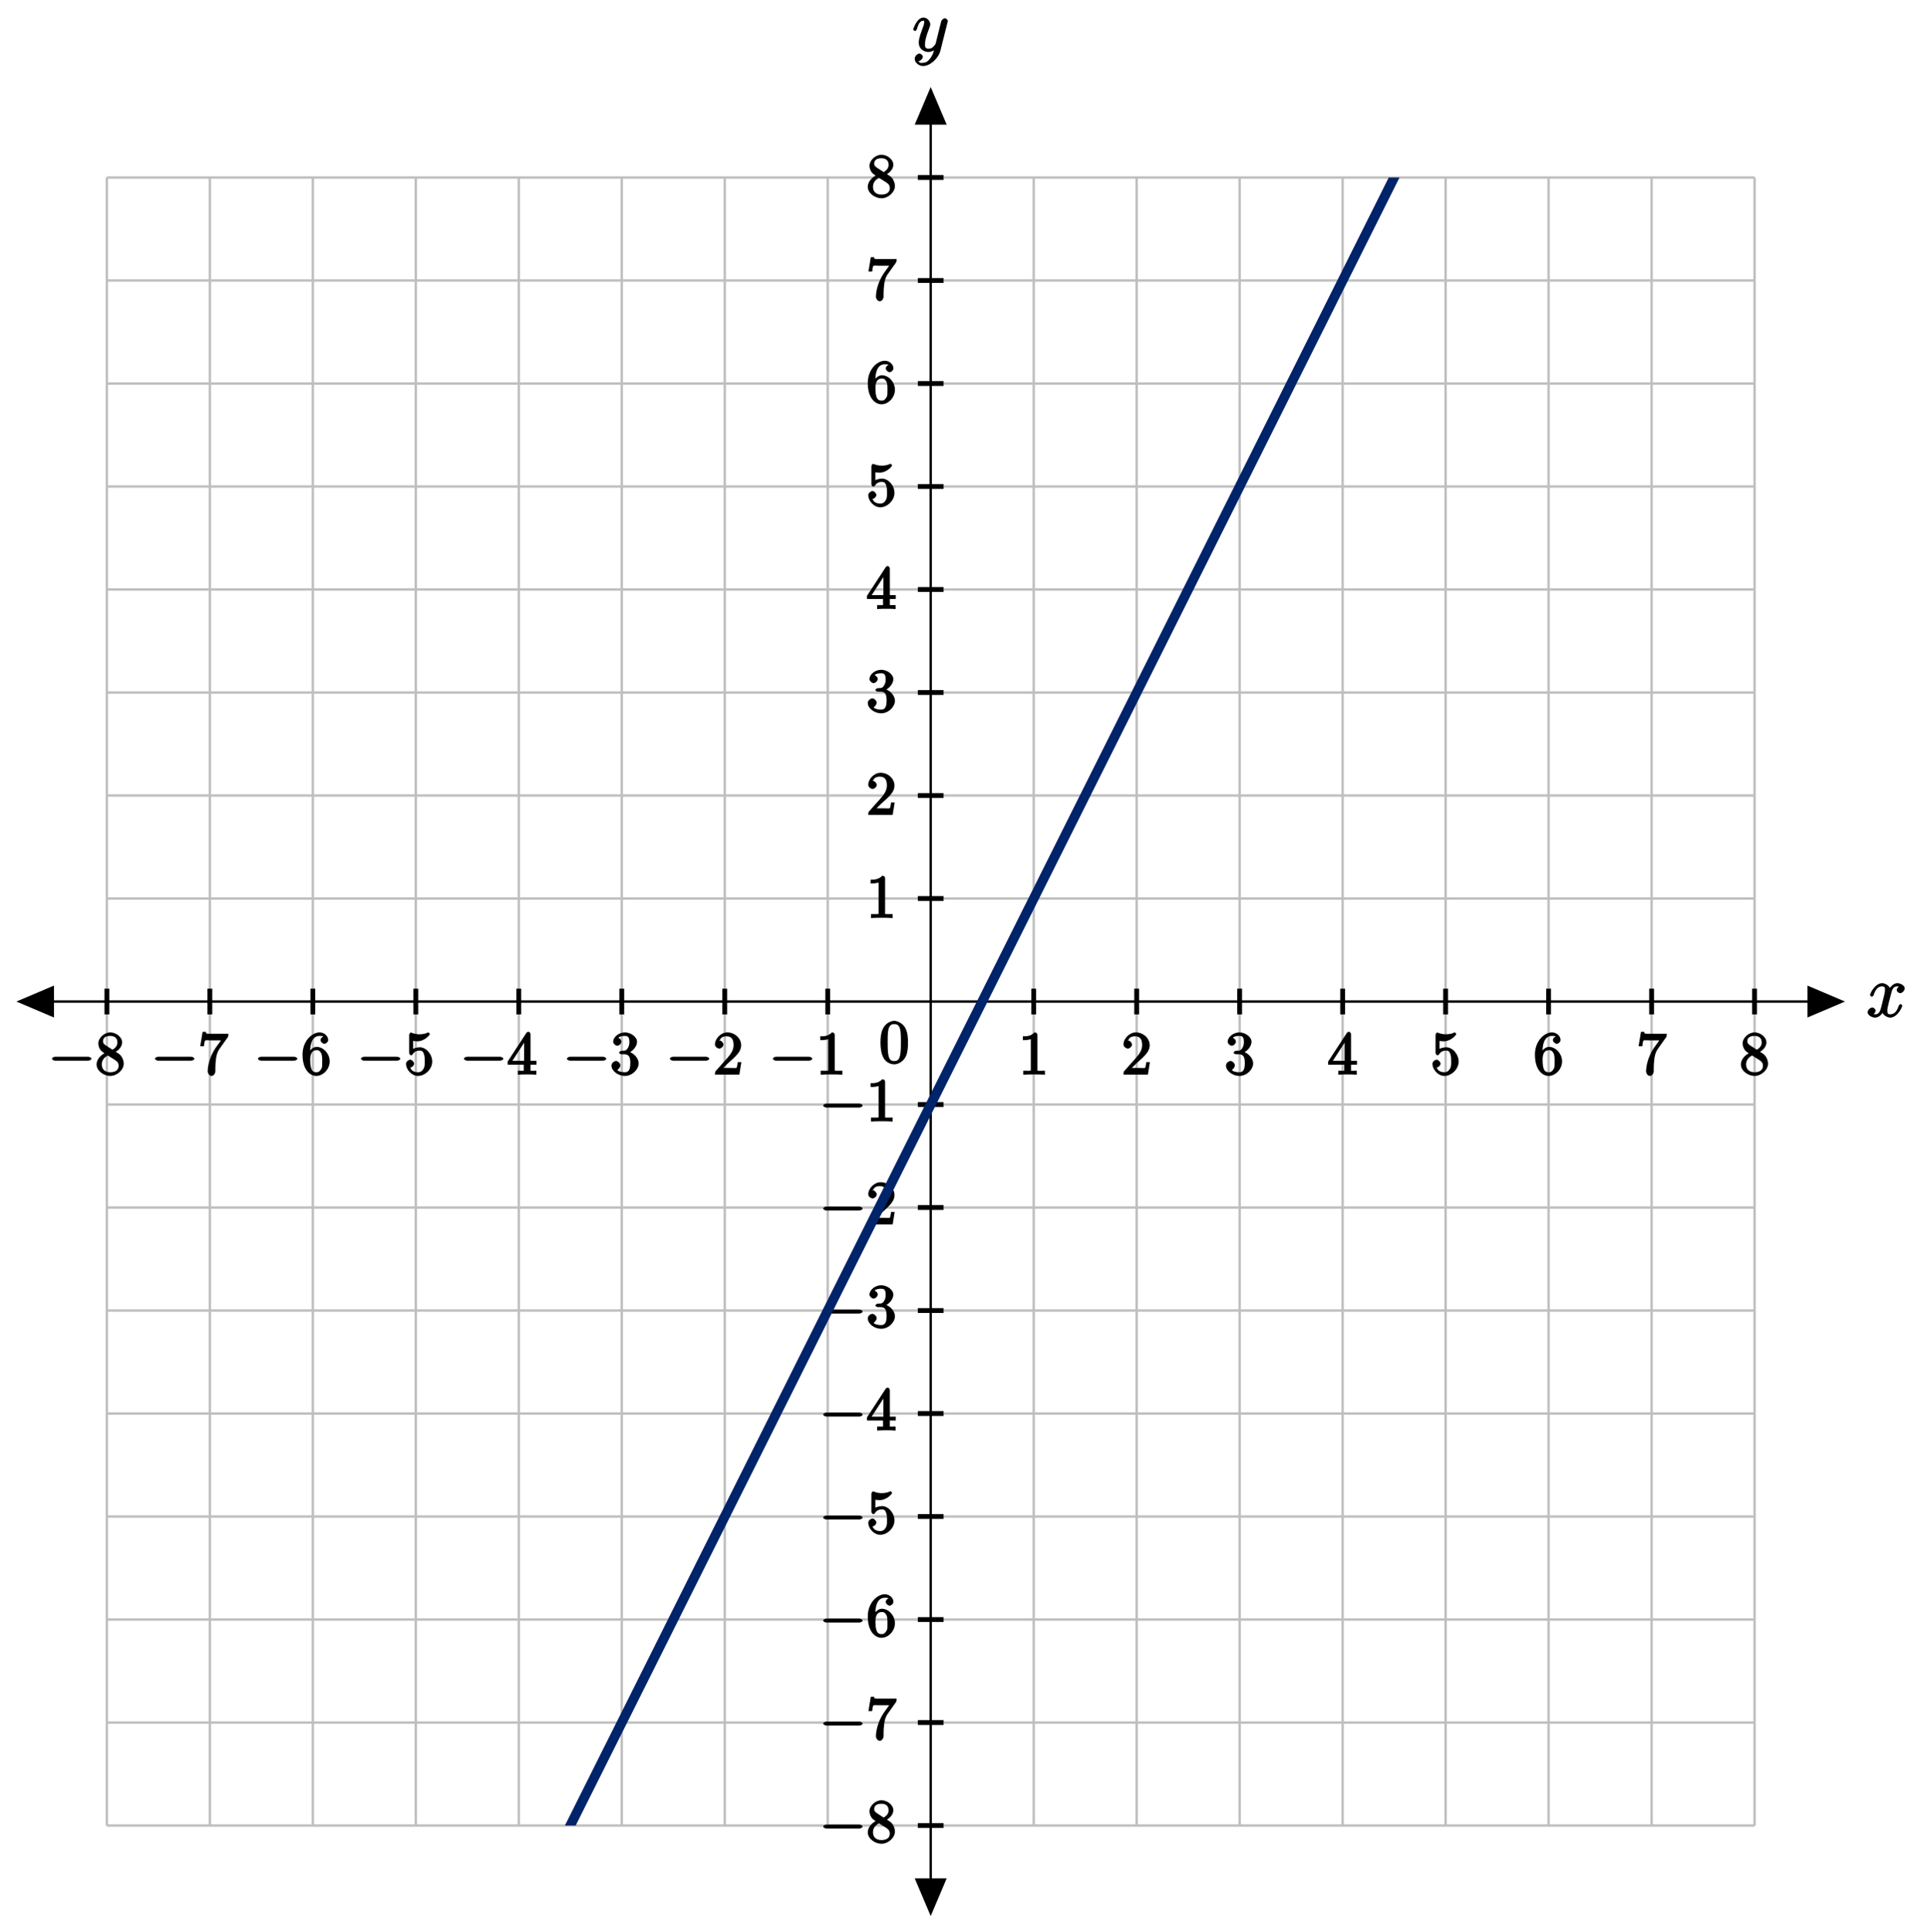 <?xml version="1.0" encoding="UTF-8"?>
<svg xmlns="http://www.w3.org/2000/svg" xmlns:xlink="http://www.w3.org/1999/xlink" width="318.26pt" height="319.02pt" viewBox="0 0 318.26 319.02" version="1.1">
<defs>
<g>
<symbol overflow="visible" id="glyph0-0">
<path style="stroke:none;" d=""/>
</symbol>
<symbol overflow="visible" id="glyph0-1">
<path style="stroke:none;" d="M 6.562 -2.297 C 6.734 -2.297 7.125 -2.422 7.125 -2.625 C 7.125 -2.828 6.734 -2.953 6.562 -2.953 L 1.172 -2.953 C 1 -2.953 0.625 -2.828 0.625 -2.625 C 0.625 -2.422 1 -2.297 1.172 -2.297 Z M 6.562 -2.297 "/>
</symbol>
<symbol overflow="visible" id="glyph1-0">
<path style="stroke:none;" d=""/>
</symbol>
<symbol overflow="visible" id="glyph1-1">
<path style="stroke:none;" d="M 1.75 -4.828 C 1.281 -5.141 1.297 -5.359 1.297 -5.516 C 1.297 -6.125 1.781 -6.391 2.484 -6.391 C 3.203 -6.391 3.672 -6.031 3.672 -5.312 C 3.672 -4.75 3.328 -4.391 2.859 -4.109 Z M 3.203 -3.656 C 3.922 -4.031 4.453 -4.656 4.453 -5.312 C 4.453 -6.234 3.406 -6.969 2.5 -6.969 C 1.5 -6.969 0.516 -6.062 0.516 -5.141 C 0.516 -4.953 0.578 -4.391 1 -3.922 C 1.109 -3.812 1.469 -3.562 1.531 -3.516 C 1.141 -3.328 0.234 -2.656 0.234 -1.672 C 0.234 -0.609 1.438 0.219 2.484 0.219 C 3.609 0.219 4.719 -0.766 4.719 -1.828 C 4.719 -2.188 4.562 -2.766 4.188 -3.188 C 4 -3.391 3.844 -3.484 3.406 -3.766 Z M 1.953 -3.234 L 3.188 -2.469 C 3.453 -2.266 3.875 -2.078 3.875 -1.469 C 3.875 -0.734 3.312 -0.391 2.5 -0.391 C 1.641 -0.391 1.094 -0.844 1.094 -1.672 C 1.094 -2.25 1.359 -2.766 2.078 -3.156 Z M 1.953 -3.234 "/>
</symbol>
<symbol overflow="visible" id="glyph1-2">
<path style="stroke:none;" d="M 4.859 -6.125 C 4.953 -6.234 5 -6.375 5 -6.75 L 2.406 -6.75 C 1.203 -6.75 1.344 -6.703 1.281 -7.062 L 0.734 -7.062 L 0.344 -4.688 L 0.953 -4.688 C 1 -5 1.047 -5.516 1.172 -5.641 C 1.25 -5.703 1.906 -5.656 2.031 -5.656 L 3.766 -5.656 C 3.859 -5.766 3.078 -4.688 2.844 -4.359 C 1.953 -3.016 1.578 -1.5 1.578 -0.484 C 1.578 -0.391 1.75 0.219 2.219 0.219 C 2.672 0.219 2.844 -0.391 2.844 -0.484 L 2.844 -1 C 2.844 -1.547 2.875 -2.094 2.953 -2.625 C 2.984 -2.859 3.078 -3.609 3.516 -4.234 Z M 4.859 -6.125 "/>
</symbol>
<symbol overflow="visible" id="glyph1-3">
<path style="stroke:none;" d="M 1.484 -3.422 L 1.484 -3.672 C 1.484 -6.188 2.547 -6.391 3.062 -6.391 C 3.297 -6.391 3.594 -6.375 3.625 -6.312 C 3.781 -6.312 3.203 -6.156 3.203 -5.703 C 3.203 -5.391 3.625 -5.078 3.844 -5.078 C 4 -5.078 4.469 -5.328 4.469 -5.719 C 4.469 -6.312 3.875 -6.969 3.047 -6.969 C 1.766 -6.969 0.234 -5.516 0.234 -3.312 C 0.234 -0.641 1.578 0.219 2.5 0.219 C 3.609 0.219 4.719 -0.875 4.719 -2.188 C 4.719 -3.453 3.672 -4.578 2.562 -4.578 C 1.891 -4.578 1.328 -3.906 1.141 -3.422 Z M 2.5 -0.391 C 1.875 -0.391 1.75 -0.812 1.688 -0.969 C 1.5 -1.438 1.5 -2.234 1.5 -2.406 C 1.5 -3.188 1.656 -4.031 2.547 -4.031 C 2.719 -4.031 3.047 -4.078 3.344 -3.453 L 3.297 -3.562 C 3.484 -3.203 3.484 -2.688 3.484 -2.203 C 3.484 -1.719 3.484 -1.219 3.406 -1.094 C 3.062 -0.391 2.734 -0.391 2.5 -0.391 Z M 2.5 -0.391 "/>
</symbol>
<symbol overflow="visible" id="glyph1-4">
<path style="stroke:none;" d="M 4.641 -2.156 C 4.641 -3.344 3.656 -4.516 2.578 -4.516 C 2.109 -4.516 1.547 -4.312 1.484 -4.25 L 1.484 -5.562 C 1.516 -5.562 1.844 -5.5 2.156 -5.5 C 3.391 -5.5 4.25 -6.562 4.25 -6.688 C 4.25 -6.75 4.062 -6.969 3.984 -6.969 C 3.984 -6.969 3.828 -6.922 3.75 -6.875 C 3.703 -6.844 3.219 -6.656 2.547 -6.656 C 2.156 -6.656 1.688 -6.719 1.219 -6.922 C 1.141 -6.953 1.125 -6.953 1.109 -6.953 C 1 -6.953 0.828 -6.703 0.828 -6.547 L 0.828 -3.594 C 0.828 -3.422 1 -3.188 1.141 -3.188 C 1.219 -3.188 1.359 -3.266 1.391 -3.312 C 1.5 -3.484 1.75 -3.969 2.562 -3.969 C 3.078 -3.969 3.156 -3.672 3.234 -3.484 C 3.391 -3.125 3.406 -2.734 3.406 -2.234 C 3.406 -1.891 3.453 -1.406 3.219 -0.984 C 2.984 -0.594 2.734 -0.391 2.281 -0.391 C 1.562 -0.391 1.156 -0.75 1.062 -1.094 C 0.844 -1.172 0.875 -1.156 0.984 -1.156 C 1.312 -1.156 1.656 -1.562 1.656 -1.797 C 1.656 -2.047 1.312 -2.469 0.984 -2.469 C 0.844 -2.469 0.312 -2.219 0.312 -1.766 C 0.312 -0.906 1.188 0.219 2.297 0.219 C 3.453 0.219 4.641 -0.891 4.641 -2.156 Z M 4.641 -2.156 "/>
</symbol>
<symbol overflow="visible" id="glyph1-5">
<path style="stroke:none;" d="M 2.75 -1.797 L 2.75 -0.938 C 2.75 -0.578 2.906 -0.641 2.172 -0.641 L 1.781 -0.641 L 1.781 0.016 C 2.375 -0.031 2.891 -0.031 3.312 -0.031 C 3.734 -0.031 4.25 -0.031 4.828 0.016 L 4.828 -0.641 L 4.453 -0.641 C 3.719 -0.641 3.875 -0.578 3.875 -0.938 L 3.875 -1.641 L 4.859 -1.641 L 4.859 -2.281 L 3.875 -2.281 L 3.875 -6.656 C 3.875 -6.844 3.703 -7.078 3.531 -7.078 C 3.453 -7.078 3.297 -7.031 3.203 -6.906 L 0.094 -2.156 L 0.094 -1.641 L 2.75 -1.641 Z M 2.984 -2.281 L 0.875 -2.281 L 3.109 -5.719 L 2.812 -5.828 L 2.812 -2.281 Z M 2.984 -2.281 "/>
</symbol>
<symbol overflow="visible" id="glyph1-6">
<path style="stroke:none;" d="M 2.891 -3.516 C 3.703 -3.781 4.453 -4.641 4.453 -5.422 C 4.453 -6.234 3.406 -6.969 2.453 -6.969 C 1.453 -6.969 0.516 -6.203 0.516 -5.438 C 0.516 -5.109 0.906 -4.766 1.203 -4.766 C 1.5 -4.766 1.875 -5.141 1.875 -5.438 C 1.875 -5.938 1.234 -6.094 1.391 -6.094 C 1.516 -6.312 2.047 -6.391 2.406 -6.391 C 2.828 -6.391 3.188 -6.328 3.188 -5.438 C 3.188 -5.312 3.219 -4.859 2.953 -4.422 C 2.656 -3.938 2.453 -3.953 2.203 -3.953 C 2.125 -3.938 1.891 -3.922 1.812 -3.922 C 1.734 -3.906 1.484 -3.734 1.484 -3.625 C 1.484 -3.516 1.734 -3.359 1.906 -3.359 L 2.344 -3.359 C 3.156 -3.359 3.344 -2.844 3.344 -1.859 C 3.344 -0.516 2.844 -0.391 2.406 -0.391 C 1.969 -0.391 1.344 -0.516 1.203 -0.766 C 1.219 -0.766 1.703 -1.141 1.703 -1.531 C 1.703 -1.891 1.266 -2.25 0.984 -2.25 C 0.734 -2.25 0.234 -1.938 0.234 -1.5 C 0.234 -0.594 1.344 0.219 2.438 0.219 C 3.656 0.219 4.719 -0.844 4.719 -1.859 C 4.719 -2.688 3.922 -3.625 2.891 -3.844 Z M 2.891 -3.516 "/>
</symbol>
<symbol overflow="visible" id="glyph1-7">
<path style="stroke:none;" d="M 1.391 -0.812 L 2.438 -1.844 C 4 -3.219 4.641 -3.875 4.641 -4.859 C 4.641 -6 3.578 -6.969 2.359 -6.969 C 1.234 -6.969 0.312 -5.875 0.312 -5 C 0.312 -4.438 1 -4.281 1.031 -4.281 C 1.203 -4.281 1.719 -4.562 1.719 -4.969 C 1.719 -5.219 1.359 -5.656 1.016 -5.656 C 0.938 -5.656 0.922 -5.656 1.141 -5.734 C 1.281 -6.125 1.656 -6.328 2.234 -6.328 C 3.141 -6.328 3.391 -5.688 3.391 -4.859 C 3.391 -4.062 2.938 -3.406 2.391 -2.781 L 0.484 -0.641 C 0.375 -0.531 0.312 -0.406 0.312 0 L 4.344 0 L 4.672 -2.062 L 4.078 -2.062 C 4 -1.594 3.984 -1.281 3.875 -1.125 C 3.812 -1.047 3.281 -1.094 3.062 -1.094 L 1.266 -1.094 Z M 1.391 -0.812 "/>
</symbol>
<symbol overflow="visible" id="glyph1-8">
<path style="stroke:none;" d="M 3.094 -6.547 C 3.094 -6.781 2.938 -6.969 2.625 -6.969 C 1.953 -6.281 1.203 -6.328 0.703 -6.328 L 0.703 -5.688 C 1.094 -5.688 1.797 -5.734 2.016 -5.859 L 2.016 -0.953 C 2.016 -0.594 2.156 -0.641 1.266 -0.641 L 0.766 -0.641 L 0.766 0.016 C 1.297 -0.031 2.156 -0.031 2.562 -0.031 C 2.953 -0.031 3.828 -0.031 4.344 0.016 L 4.344 -0.641 L 3.859 -0.641 C 2.953 -0.641 3.094 -0.578 3.094 -0.953 Z M 3.094 -6.547 "/>
</symbol>
<symbol overflow="visible" id="glyph2-0">
<path style="stroke:none;" d=""/>
</symbol>
<symbol overflow="visible" id="glyph2-1">
<path style="stroke:none;" d="M 4.75 -3.344 C 4.75 -4.141 4.703 -4.938 4.359 -5.688 C 3.891 -6.641 2.906 -6.969 2.5 -6.969 C 1.891 -6.969 0.984 -6.547 0.578 -5.609 C 0.266 -4.922 0.203 -4.141 0.203 -3.344 C 0.203 -2.609 0.297 -1.594 0.703 -0.844 C 1.141 -0.031 2 0.219 2.484 0.219 C 3.016 0.219 3.953 -0.156 4.391 -1.094 C 4.703 -1.781 4.75 -2.562 4.75 -3.344 Z M 3.578 -3.469 C 3.578 -2.719 3.578 -2.047 3.469 -1.406 C 3.312 -0.453 2.938 -0.328 2.484 -0.328 C 2.094 -0.328 1.672 -0.406 1.5 -1.359 C 1.391 -1.969 1.391 -2.875 1.391 -3.469 C 1.391 -4.109 1.391 -4.766 1.469 -5.297 C 1.656 -6.484 2.234 -6.422 2.484 -6.422 C 2.812 -6.422 3.297 -6.406 3.484 -5.406 C 3.578 -4.859 3.578 -4.094 3.578 -3.469 Z M 3.578 -3.469 "/>
</symbol>
<symbol overflow="visible" id="glyph3-0">
<path style="stroke:none;" d=""/>
</symbol>
<symbol overflow="visible" id="glyph3-1">
<path style="stroke:none;" d="M 5.672 -5.172 C 5.281 -5.109 4.969 -4.656 4.969 -4.438 C 4.969 -4.141 5.359 -3.906 5.531 -3.906 C 5.891 -3.906 6.297 -4.359 6.297 -4.688 C 6.297 -5.188 5.562 -5.562 5.062 -5.562 C 4.344 -5.562 3.766 -4.703 3.656 -4.469 L 3.984 -4.469 C 3.703 -5.359 2.812 -5.562 2.594 -5.562 C 1.375 -5.562 0.562 -3.844 0.562 -3.578 C 0.562 -3.531 0.781 -3.328 0.859 -3.328 C 0.953 -3.328 1.094 -3.438 1.156 -3.578 C 1.562 -4.922 2.219 -5.031 2.562 -5.031 C 3.094 -5.031 3.031 -4.672 3.031 -4.391 C 3.031 -4.125 2.969 -3.844 2.828 -3.281 L 2.422 -1.641 C 2.234 -0.922 2.062 -0.422 1.422 -0.422 C 1.359 -0.422 1.172 -0.375 0.922 -0.531 L 0.812 -0.281 C 1.25 -0.359 1.5 -0.859 1.5 -1 C 1.5 -1.25 1.156 -1.547 0.938 -1.547 C 0.641 -1.547 0.172 -1.141 0.172 -0.75 C 0.172 -0.25 0.891 0.125 1.406 0.125 C 1.984 0.125 2.5 -0.375 2.75 -0.859 L 2.469 -0.969 C 2.672 -0.266 3.438 0.125 3.875 0.125 C 5.094 0.125 5.891 -1.594 5.891 -1.859 C 5.891 -1.906 5.688 -2.109 5.625 -2.109 C 5.516 -2.109 5.328 -1.906 5.297 -1.812 C 4.969 -0.75 4.453 -0.422 3.906 -0.422 C 3.484 -0.422 3.422 -0.578 3.422 -1.062 C 3.422 -1.328 3.469 -1.516 3.656 -2.312 L 4.078 -3.938 C 4.25 -4.656 4.5 -5.031 5.062 -5.031 C 5.078 -5.031 5.297 -5.062 5.547 -4.906 Z M 5.672 -5.172 "/>
</symbol>
<symbol overflow="visible" id="glyph3-2">
<path style="stroke:none;" d="M 3.031 1.094 C 2.703 1.547 2.359 1.906 1.766 1.906 C 1.625 1.906 1.203 2.031 1.109 1.703 C 0.906 1.641 0.969 1.641 0.984 1.641 C 1.344 1.641 1.75 1.188 1.75 0.906 C 1.75 0.641 1.359 0.375 1.188 0.375 C 0.984 0.375 0.406 0.688 0.406 1.266 C 0.406 1.875 1.094 2.438 1.766 2.438 C 2.969 2.438 4.328 1.188 4.656 -0.125 L 5.828 -4.797 C 5.844 -4.859 5.875 -4.922 5.875 -5 C 5.875 -5.172 5.562 -5.453 5.391 -5.453 C 5.281 -5.453 4.859 -5.25 4.766 -4.891 L 3.891 -1.375 C 3.828 -1.156 3.875 -1.25 3.781 -1.109 C 3.531 -0.781 3.266 -0.422 2.688 -0.422 C 2.016 -0.422 2.109 -0.922 2.109 -1.25 C 2.109 -1.922 2.438 -2.844 2.766 -3.703 C 2.891 -4.047 2.969 -4.219 2.969 -4.453 C 2.969 -4.953 2.453 -5.562 1.859 -5.562 C 0.766 -5.562 0.156 -3.688 0.156 -3.578 C 0.156 -3.531 0.375 -3.328 0.453 -3.328 C 0.562 -3.328 0.734 -3.531 0.781 -3.688 C 1.062 -4.703 1.359 -5.031 1.828 -5.031 C 1.938 -5.031 1.969 -5.172 1.969 -4.781 C 1.969 -4.469 1.844 -4.125 1.656 -3.672 C 1.078 -2.109 1.078 -1.703 1.078 -1.422 C 1.078 -0.281 2.062 0.125 2.656 0.125 C 3 0.125 3.531 -0.031 3.844 -0.344 L 3.688 -0.516 C 3.516 0.141 3.438 0.5 3.031 1.094 Z M 3.031 1.094 "/>
</symbol>
</g>
<clipPath id="clip1">
  <path d="M 145 304 L 162 304 L 162 319.02 L 145 319.02 Z M 145 304 "/>
</clipPath>
<clipPath id="clip2">
  <path d="M 17.652 29.312 L 289.781 29.312 L 289.781 301.445 L 17.652 301.445 Z M 17.652 29.312 "/>
</clipPath>
</defs>
<g id="surface1">
<path style="fill:none;stroke-width:0.399;stroke-linecap:butt;stroke-linejoin:miter;stroke:rgb(75%,75%,75%);stroke-opacity:1;stroke-miterlimit:10;" d="M 0 153.074 L 0 425.207 M 17.008 153.074 L 17.008 425.207 M 34.016 153.074 L 34.016 425.207 M 51.024 153.074 L 51.024 425.207 M 68.032 153.074 L 68.032 425.207 M 85.039 153.074 L 85.039 425.207 M 102.047 153.074 L 102.047 425.207 M 119.055 153.074 L 119.055 425.207 M 153.071 153.074 L 153.071 425.207 M 170.078 153.074 L 170.078 425.207 M 187.086 153.074 L 187.086 425.207 M 204.094 153.074 L 204.094 425.207 M 221.102 153.074 L 221.102 425.207 M 238.11 153.074 L 238.11 425.207 M 255.121 153.074 L 255.121 425.207 M 272.129 153.074 L 272.129 425.207 " transform="matrix(1,0,0,-1,17.652,454.519)"/>
<path style="fill:none;stroke-width:0.399;stroke-linecap:butt;stroke-linejoin:miter;stroke:rgb(75%,75%,75%);stroke-opacity:1;stroke-miterlimit:10;" d="M 0 153.074 L 272.129 153.074 M 0 170.082 L 272.129 170.082 M 0 187.089 L 272.129 187.089 M 0 204.101 L 272.129 204.101 M 0 221.109 L 272.129 221.109 M 0 238.117 L 272.129 238.117 M 0 255.124 L 272.129 255.124 M 0 272.132 L 272.129 272.132 M 0 306.148 L 272.129 306.148 M 0 323.156 L 272.129 323.156 M 0 340.167 L 272.129 340.167 M 0 357.175 L 272.129 357.175 M 0 374.183 L 272.129 374.183 M 0 391.191 L 272.129 391.191 M 0 408.199 L 272.129 408.199 M 0 425.207 L 272.129 425.207 " transform="matrix(1,0,0,-1,17.652,454.519)"/>
<path style="fill:none;stroke-width:0.797;stroke-linecap:butt;stroke-linejoin:miter;stroke:rgb(0%,0%,0%);stroke-opacity:1;stroke-miterlimit:10;" d="M 0 287.015 L 0 291.265 M 17.008 287.015 L 17.008 291.265 M 34.016 287.015 L 34.016 291.265 M 51.024 287.015 L 51.024 291.265 M 68.032 287.015 L 68.032 291.265 M 85.039 287.015 L 85.039 291.265 M 102.047 287.015 L 102.047 291.265 M 119.055 287.015 L 119.055 291.265 M 153.071 287.015 L 153.071 291.265 M 170.078 287.015 L 170.078 291.265 M 187.086 287.015 L 187.086 291.265 M 204.094 287.015 L 204.094 291.265 M 221.102 287.015 L 221.102 291.265 M 238.11 287.015 L 238.11 291.265 M 255.121 287.015 L 255.121 291.265 M 272.129 287.015 L 272.129 291.265 " transform="matrix(1,0,0,-1,17.652,454.519)"/>
<path style="fill:none;stroke-width:0.797;stroke-linecap:butt;stroke-linejoin:miter;stroke:rgb(0%,0%,0%);stroke-opacity:1;stroke-miterlimit:10;" d="M 133.938 153.074 L 138.188 153.074 M 133.938 170.082 L 138.188 170.082 M 133.938 187.089 L 138.188 187.089 M 133.938 204.101 L 138.188 204.101 M 133.938 221.109 L 138.188 221.109 M 133.938 238.117 L 138.188 238.117 M 133.938 255.124 L 138.188 255.124 M 133.938 272.132 L 138.188 272.132 M 133.938 306.148 L 138.188 306.148 M 133.938 323.156 L 138.188 323.156 M 133.938 340.167 L 138.188 340.167 M 133.938 357.175 L 138.188 357.175 M 133.938 374.183 L 138.188 374.183 M 133.938 391.191 L 138.188 391.191 M 133.938 408.199 L 138.188 408.199 M 133.938 425.207 L 138.188 425.207 " transform="matrix(1,0,0,-1,17.652,454.519)"/>
<path style="fill:none;stroke-width:0.399;stroke-linecap:butt;stroke-linejoin:miter;stroke:rgb(0%,0%,0%);stroke-opacity:1;stroke-miterlimit:10;" d="M -14.136 289.14 L 286.262 289.14 " transform="matrix(1,0,0,-1,17.652,454.519)"/>
<path style="fill-rule:nonzero;fill:rgb(0%,0%,0%);fill-opacity:1;stroke-width:0.399;stroke-linecap:butt;stroke-linejoin:miter;stroke:rgb(0%,0%,0%);stroke-opacity:1;stroke-miterlimit:10;" d="M -5.202 2.337 L 0.298 0.001 L -5.202 -2.335 Z M -5.202 2.337 " transform="matrix(-1,0,0,1,3.517,165.378)"/>
<path style="fill-rule:nonzero;fill:rgb(0%,0%,0%);fill-opacity:1;stroke-width:0.399;stroke-linecap:butt;stroke-linejoin:miter;stroke:rgb(0%,0%,0%);stroke-opacity:1;stroke-miterlimit:10;" d="M -5.204 2.335 L 0.3 -0.001 L -5.204 -2.337 Z M -5.204 2.335 " transform="matrix(1,0,0,-1,303.915,165.378)"/>
<path style="fill:none;stroke-width:0.399;stroke-linecap:butt;stroke-linejoin:miter;stroke:rgb(0%,0%,0%);stroke-opacity:1;stroke-miterlimit:10;" d="M 136.063 138.941 L 136.063 439.343 " transform="matrix(1,0,0,-1,17.652,454.519)"/>
<path style=" stroke:none;fill-rule:nonzero;fill:rgb(0%,0%,0%);fill-opacity:1;" d="M 156.051 310.375 L 153.715 315.879 L 151.379 310.375 Z M 156.051 310.375 "/>
<g clip-path="url(#clip1)" clip-rule="nonzero">
<path style="fill:none;stroke-width:0.399;stroke-linecap:butt;stroke-linejoin:miter;stroke:rgb(0%,0%,0%);stroke-opacity:1;stroke-miterlimit:10;" d="M -5.205 2.335 L 0.299 -0.001 L -5.205 -2.337 Z M -5.205 2.335 " transform="matrix(0,1,1,0,153.716,315.58)"/>
</g>
<path style="fill-rule:nonzero;fill:rgb(0%,0%,0%);fill-opacity:1;stroke-width:0.399;stroke-linecap:butt;stroke-linejoin:miter;stroke:rgb(0%,0%,0%);stroke-opacity:1;stroke-miterlimit:10;" d="M -5.202 2.337 L 0.298 0.001 L -5.202 -2.335 Z M -5.202 2.337 " transform="matrix(0,-1,-1,0,153.716,15.177)"/>
<g style="fill:rgb(0%,0%,0%);fill-opacity:1;">
  <use xlink:href="#glyph0-1" x="7.969" y="177.445"/>
</g>
<g style="fill:rgb(0%,0%,0%);fill-opacity:1;">
  <use xlink:href="#glyph1-1" x="15.718" y="177.445"/>
</g>
<g style="fill:rgb(0%,0%,0%);fill-opacity:1;">
  <use xlink:href="#glyph0-1" x="24.977" y="177.445"/>
</g>
<g style="fill:rgb(0%,0%,0%);fill-opacity:1;">
  <use xlink:href="#glyph1-2" x="32.726" y="177.445"/>
</g>
<g style="fill:rgb(0%,0%,0%);fill-opacity:1;">
  <use xlink:href="#glyph0-1" x="41.985" y="177.445"/>
</g>
<g style="fill:rgb(0%,0%,0%);fill-opacity:1;">
  <use xlink:href="#glyph1-3" x="49.734" y="177.445"/>
</g>
<g style="fill:rgb(0%,0%,0%);fill-opacity:1;">
  <use xlink:href="#glyph0-1" x="58.993" y="177.445"/>
</g>
<g style="fill:rgb(0%,0%,0%);fill-opacity:1;">
  <use xlink:href="#glyph1-4" x="66.742" y="177.445"/>
</g>
<g style="fill:rgb(0%,0%,0%);fill-opacity:1;">
  <use xlink:href="#glyph0-1" x="76.001" y="177.445"/>
</g>
<g style="fill:rgb(0%,0%,0%);fill-opacity:1;">
  <use xlink:href="#glyph1-5" x="83.75" y="177.445"/>
</g>
<g style="fill:rgb(0%,0%,0%);fill-opacity:1;">
  <use xlink:href="#glyph0-1" x="93.009" y="177.445"/>
</g>
<g style="fill:rgb(0%,0%,0%);fill-opacity:1;">
  <use xlink:href="#glyph1-6" x="100.758" y="177.445"/>
</g>
<g style="fill:rgb(0%,0%,0%);fill-opacity:1;">
  <use xlink:href="#glyph0-1" x="110.017" y="177.445"/>
</g>
<g style="fill:rgb(0%,0%,0%);fill-opacity:1;">
  <use xlink:href="#glyph1-7" x="117.766" y="177.445"/>
</g>
<g style="fill:rgb(0%,0%,0%);fill-opacity:1;">
  <use xlink:href="#glyph0-1" x="127.025" y="177.445"/>
</g>
<g style="fill:rgb(0%,0%,0%);fill-opacity:1;">
  <use xlink:href="#glyph1-8" x="134.774" y="177.445"/>
</g>
<g style="fill:rgb(0%,0%,0%);fill-opacity:1;">
  <use xlink:href="#glyph1-8" x="168.233" y="177.445"/>
</g>
<g style="fill:rgb(0%,0%,0%);fill-opacity:1;">
  <use xlink:href="#glyph1-7" x="185.241" y="177.445"/>
</g>
<g style="fill:rgb(0%,0%,0%);fill-opacity:1;">
  <use xlink:href="#glyph1-6" x="202.249" y="177.445"/>
</g>
<g style="fill:rgb(0%,0%,0%);fill-opacity:1;">
  <use xlink:href="#glyph1-5" x="219.257" y="177.445"/>
</g>
<g style="fill:rgb(0%,0%,0%);fill-opacity:1;">
  <use xlink:href="#glyph1-4" x="236.265" y="177.445"/>
</g>
<g style="fill:rgb(0%,0%,0%);fill-opacity:1;">
  <use xlink:href="#glyph1-3" x="253.273" y="177.445"/>
</g>
<g style="fill:rgb(0%,0%,0%);fill-opacity:1;">
  <use xlink:href="#glyph1-2" x="270.281" y="177.445"/>
</g>
<g style="fill:rgb(0%,0%,0%);fill-opacity:1;">
  <use xlink:href="#glyph1-1" x="287.289" y="177.445"/>
</g>
<g style="fill:rgb(0%,0%,0%);fill-opacity:1;">
  <use xlink:href="#glyph0-1" x="135.34" y="304.24"/>
</g>
<g style="fill:rgb(0%,0%,0%);fill-opacity:1;">
  <use xlink:href="#glyph1-1" x="143.089" y="304.24"/>
</g>
<g style="fill:rgb(0%,0%,0%);fill-opacity:1;">
  <use xlink:href="#glyph0-1" x="135.34" y="287.231"/>
</g>
<g style="fill:rgb(0%,0%,0%);fill-opacity:1;">
  <use xlink:href="#glyph1-2" x="143.089" y="287.231"/>
</g>
<g style="fill:rgb(0%,0%,0%);fill-opacity:1;">
  <use xlink:href="#glyph0-1" x="135.34" y="270.223"/>
</g>
<g style="fill:rgb(0%,0%,0%);fill-opacity:1;">
  <use xlink:href="#glyph1-3" x="143.089" y="270.223"/>
</g>
<g style="fill:rgb(0%,0%,0%);fill-opacity:1;">
  <use xlink:href="#glyph0-1" x="135.34" y="253.215"/>
</g>
<g style="fill:rgb(0%,0%,0%);fill-opacity:1;">
  <use xlink:href="#glyph1-4" x="143.089" y="253.215"/>
</g>
<g style="fill:rgb(0%,0%,0%);fill-opacity:1;">
  <use xlink:href="#glyph0-1" x="135.34" y="236.207"/>
</g>
<g style="fill:rgb(0%,0%,0%);fill-opacity:1;">
  <use xlink:href="#glyph1-5" x="143.089" y="236.207"/>
</g>
<g style="fill:rgb(0%,0%,0%);fill-opacity:1;">
  <use xlink:href="#glyph0-1" x="135.34" y="219.198"/>
</g>
<g style="fill:rgb(0%,0%,0%);fill-opacity:1;">
  <use xlink:href="#glyph1-6" x="143.089" y="219.198"/>
</g>
<g style="fill:rgb(0%,0%,0%);fill-opacity:1;">
  <use xlink:href="#glyph0-1" x="135.34" y="202.19"/>
</g>
<g style="fill:rgb(0%,0%,0%);fill-opacity:1;">
  <use xlink:href="#glyph1-7" x="143.089" y="202.19"/>
</g>
<g style="fill:rgb(0%,0%,0%);fill-opacity:1;">
  <use xlink:href="#glyph0-1" x="135.34" y="185.182"/>
</g>
<g style="fill:rgb(0%,0%,0%);fill-opacity:1;">
  <use xlink:href="#glyph1-8" x="143.089" y="185.182"/>
</g>
<g style="fill:rgb(0%,0%,0%);fill-opacity:1;">
  <use xlink:href="#glyph1-8" x="143.089" y="151.58"/>
</g>
<g style="fill:rgb(0%,0%,0%);fill-opacity:1;">
  <use xlink:href="#glyph1-7" x="143.089" y="134.572"/>
</g>
<g style="fill:rgb(0%,0%,0%);fill-opacity:1;">
  <use xlink:href="#glyph1-6" x="143.089" y="117.564"/>
</g>
<g style="fill:rgb(0%,0%,0%);fill-opacity:1;">
  <use xlink:href="#glyph1-5" x="143.089" y="100.555"/>
</g>
<g style="fill:rgb(0%,0%,0%);fill-opacity:1;">
  <use xlink:href="#glyph1-4" x="143.089" y="83.547"/>
</g>
<g style="fill:rgb(0%,0%,0%);fill-opacity:1;">
  <use xlink:href="#glyph1-3" x="143.089" y="66.539"/>
</g>
<g style="fill:rgb(0%,0%,0%);fill-opacity:1;">
  <use xlink:href="#glyph1-2" x="143.089" y="49.531"/>
</g>
<g style="fill:rgb(0%,0%,0%);fill-opacity:1;">
  <use xlink:href="#glyph1-1" x="143.089" y="32.522"/>
</g>
<g style="fill:rgb(0%,0%,0%);fill-opacity:1;">
  <use xlink:href="#glyph2-1" x="145.215" y="175.533"/>
</g>
<g clip-path="url(#clip2)" clip-rule="nonzero">
<path style="fill:none;stroke-width:1.594;stroke-linecap:butt;stroke-linejoin:miter;stroke:rgb(0%,14.116%,41.176%);stroke-opacity:1;stroke-miterlimit:10;" d="M 4.254 8.343 L 1.825 3.652 L 5.481 10.957 L 7.305 14.613 L 9.133 18.265 L 10.957 21.917 L 12.786 25.57 L 14.61 29.222 L 16.438 32.874 L 18.262 36.527 L 20.09 40.179 L 21.914 43.831 L 23.743 47.488 L 25.571 51.14 L 27.395 54.792 L 29.223 58.445 L 31.047 62.097 L 32.875 65.749 L 34.7 69.402 L 36.528 73.054 L 38.352 76.707 L 40.18 80.359 L 42.004 84.015 L 45.66 91.32 L 47.485 94.972 L 49.313 98.624 L 51.137 102.277 L 52.965 105.929 L 54.789 109.582 L 56.618 113.234 L 58.442 116.89 L 60.27 120.542 L 62.094 124.195 L 65.75 131.499 L 67.575 135.152 L 69.403 138.804 L 71.227 142.457 L 73.055 146.109 L 74.879 149.765 L 76.707 153.417 L 78.532 157.07 L 80.36 160.722 L 82.184 164.374 L 85.84 171.679 L 87.664 175.332 L 89.493 178.984 L 91.317 182.636 L 93.145 186.292 L 94.969 189.945 L 96.797 193.597 L 98.621 197.249 L 100.45 200.902 L 102.274 204.554 L 105.93 211.859 L 107.754 215.511 L 109.582 219.167 L 111.407 222.82 L 113.235 226.472 L 115.059 230.124 L 116.887 233.777 L 118.711 237.429 L 120.539 241.082 L 122.364 244.734 L 124.192 248.386 L 126.02 252.042 L 127.844 255.695 L 129.672 259.347 L 131.496 262.999 L 133.325 266.652 L 135.149 270.304 L 136.977 273.957 L 138.801 277.609 L 140.629 281.261 L 142.453 284.914 L 144.282 288.57 L 146.11 292.222 L 147.934 295.874 L 149.762 299.527 L 151.586 303.179 L 153.414 306.832 L 155.239 310.484 L 157.067 314.136 L 158.891 317.789 L 160.719 321.445 L 162.543 325.097 L 166.2 332.402 L 168.024 336.054 L 169.852 339.707 L 171.676 343.359 L 173.504 347.011 L 175.328 350.664 L 177.157 354.32 L 178.981 357.972 L 180.809 361.624 L 182.633 365.277 L 186.289 372.582 L 188.114 376.234 L 189.942 379.886 L 191.766 383.539 L 193.594 387.191 L 195.418 390.847 L 197.246 394.499 L 199.071 398.152 L 200.899 401.804 L 202.723 405.457 L 206.379 412.761 L 208.203 416.414 L 210.032 420.066 L 211.856 423.722 L 213.684 427.374 L 215.508 431.027 L 217.336 434.679 L 219.161 438.332 L 220.989 441.984 L 222.813 445.636 L 226.469 452.941 L 228.293 456.597 L 230.121 460.249 L 231.946 463.902 L 233.774 467.554 L 235.598 471.207 L 237.426 474.859 L 239.25 478.511 L 241.078 482.164 L 242.903 485.816 L 244.731 489.468 L 246.559 493.124 L 248.383 496.777 L 250.211 500.429 L 252.036 504.082 L 253.864 507.734 L 255.688 511.386 L 257.516 515.039 L 259.34 518.691 L 261.168 522.343 L 262.993 525.999 L 266.649 533.304 L 268.473 536.957 L 270.301 540.609 L 267.938 535.886 " transform="matrix(1,0,0,-1,17.652,454.519)"/>
</g>
<g style="fill:rgb(0%,0%,0%);fill-opacity:1;">
  <use xlink:href="#glyph3-1" x="308.289" y="167.904"/>
</g>
<g style="fill:rgb(0%,0%,0%);fill-opacity:1;">
  <use xlink:href="#glyph3-2" x="150.67" y="8.459"/>
</g>
</g>
</svg>
